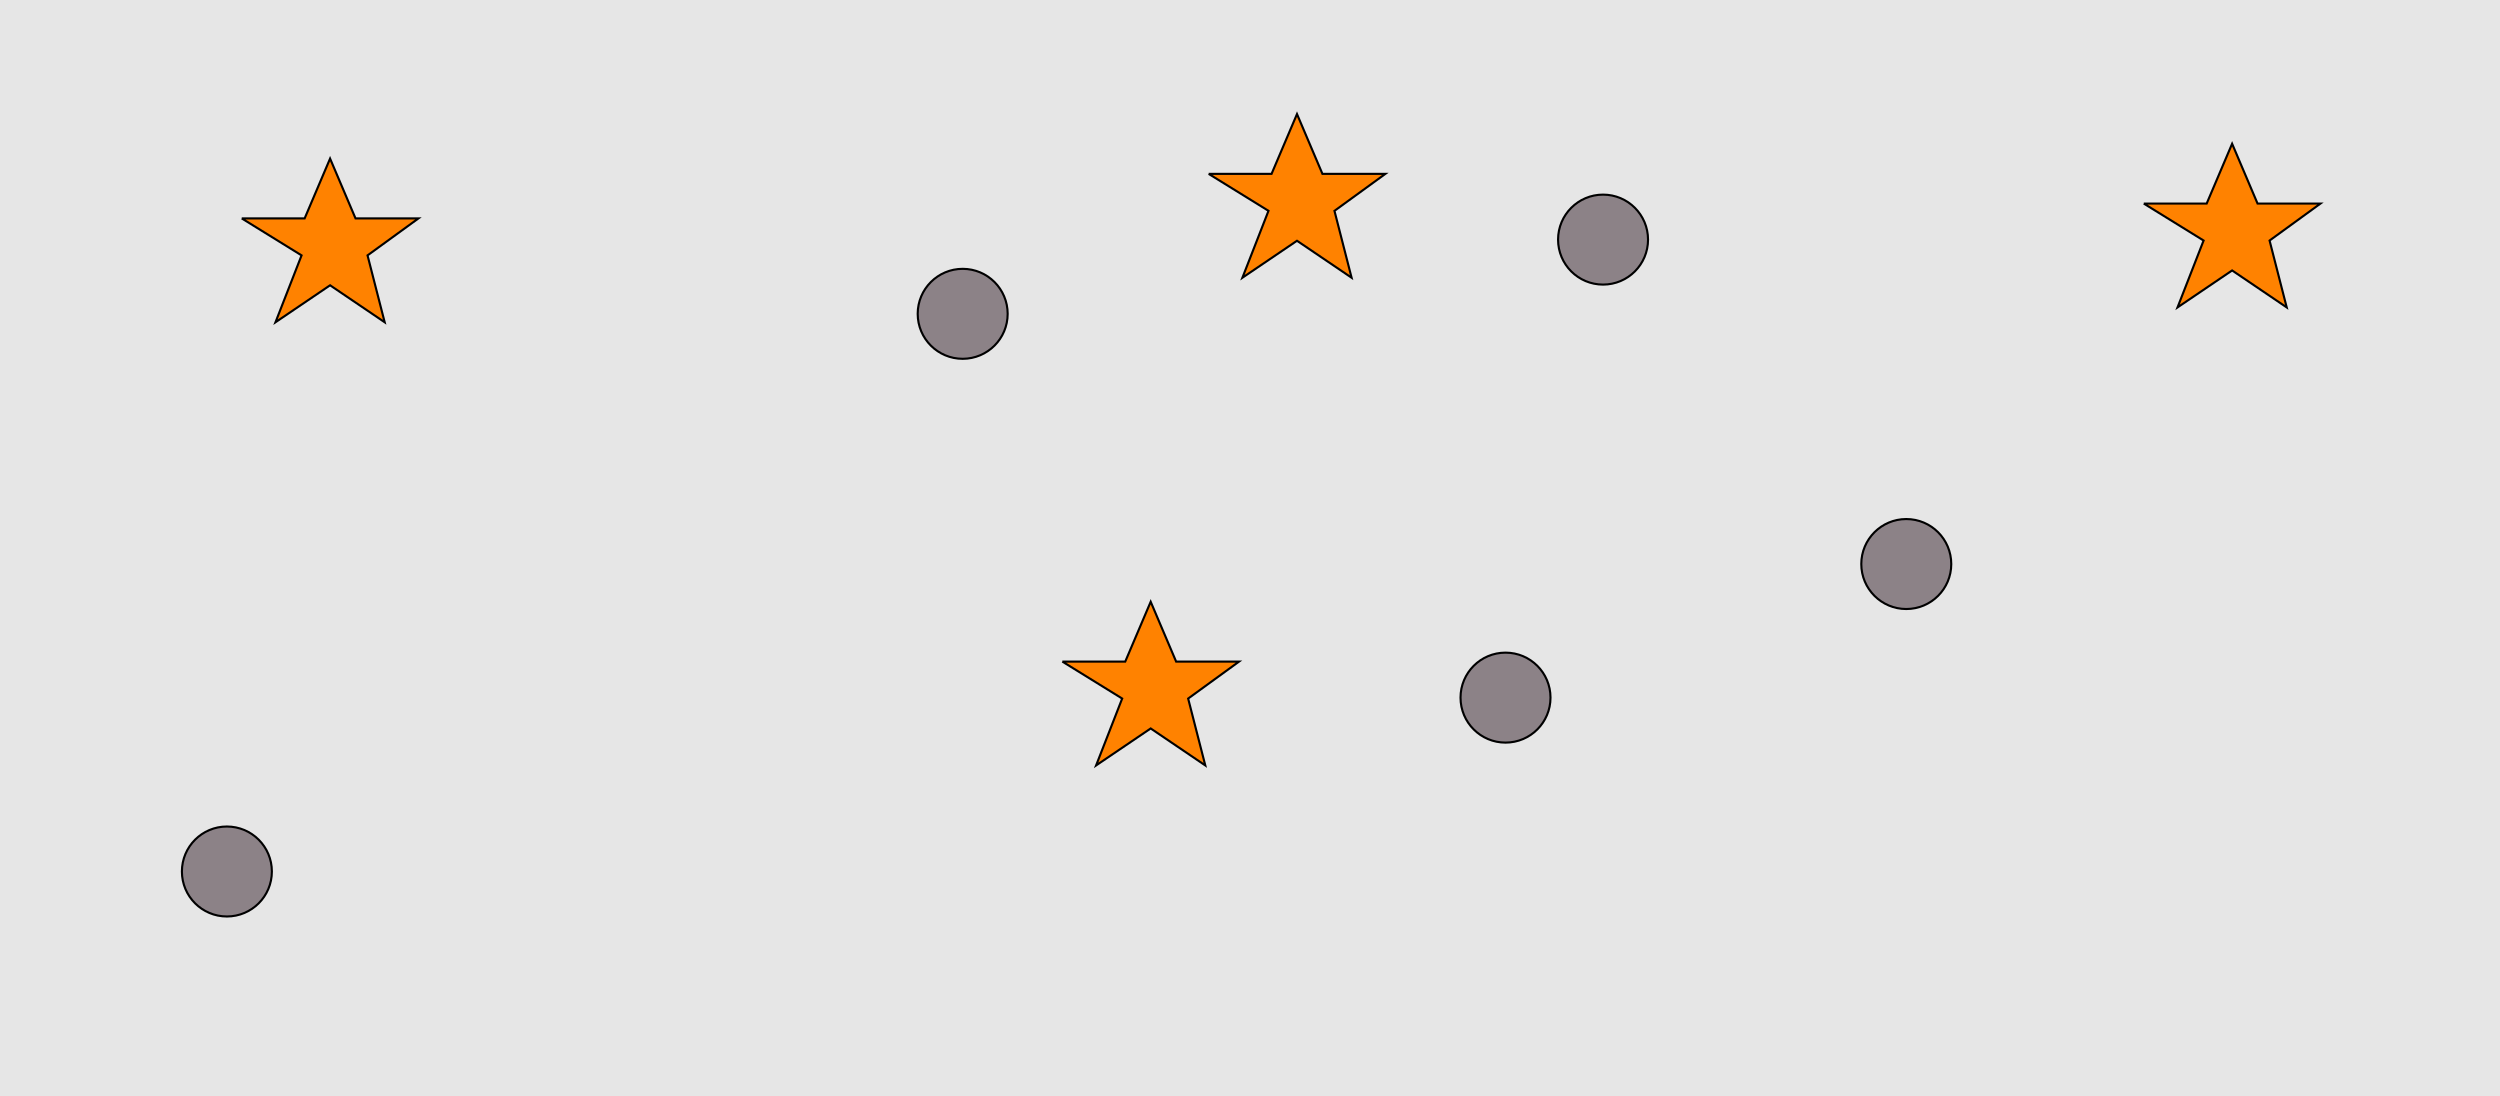 <?xml version="1.0" encoding="UTF-8"?>
<svg xmlns="http://www.w3.org/2000/svg" xmlns:xlink="http://www.w3.org/1999/xlink" width="1179pt" height="517pt" viewBox="0 0 1179 517" version="1.1">
<g id="surface1041">
<rect x="0" y="0" width="1179" height="517" style="fill:rgb(90%,90%,90%);fill-opacity:1;stroke:none;"/>
<path style="fill-rule:nonzero;fill:rgb(100%,51%,0%);fill-opacity:1;stroke-width:1;stroke-linecap:butt;stroke-linejoin:miter;stroke:rgb(0%,0%,0%);stroke-opacity:1;stroke-miterlimit:10;" d="M 114 103 L 143.664 103 L 155.664 74.785 L 167.664 103 L 197.332 103 L 173.332 120.438 L 181.418 151.98 L 155.664 134.543 L 129.914 151.98 L 142.215 120.438 L 114 103 "/>
<path style="fill-rule:nonzero;fill:rgb(100%,51%,0%);fill-opacity:1;stroke-width:1;stroke-linecap:butt;stroke-linejoin:miter;stroke:rgb(0%,0%,0%);stroke-opacity:1;stroke-miterlimit:10;" d="M 570 82 L 599.664 82 L 611.664 53.785 L 623.664 82 L 653.332 82 L 629.332 99.438 L 637.418 130.98 L 611.664 113.543 L 585.914 130.98 L 598.215 99.438 L 570 82 "/>
<path style="fill-rule:nonzero;fill:rgb(100%,51%,0%);fill-opacity:1;stroke-width:1;stroke-linecap:butt;stroke-linejoin:miter;stroke:rgb(0%,0%,0%);stroke-opacity:1;stroke-miterlimit:10;" d="M 501 312 L 530.664 312 L 542.664 283.785 L 554.664 312 L 584.332 312 L 560.332 329.438 L 568.418 360.98 L 542.664 343.543 L 516.914 360.98 L 529.215 329.438 L 501 312 "/>
<path style="fill-rule:nonzero;fill:rgb(100%,51%,0%);fill-opacity:1;stroke-width:1;stroke-linecap:butt;stroke-linejoin:miter;stroke:rgb(0%,0%,0%);stroke-opacity:1;stroke-miterlimit:10;" d="M 1011 96 L 1040.664 96 L 1052.664 67.785 L 1064.664 96 L 1094.332 96 L 1070.332 113.438 L 1078.418 144.98 L 1052.664 127.543 L 1026.914 144.98 L 1039.215 113.438 L 1011 96 "/>
<path style="fill-rule:nonzero;fill:rgb(55%,51%,53%);fill-opacity:1;stroke-width:1;stroke-linecap:butt;stroke-linejoin:miter;stroke:rgb(0%,0%,0%);stroke-opacity:1;stroke-miterlimit:10;" d="M 731.215 329 C 731.215 340.715 721.715 350.215 710 350.215 C 698.285 350.215 688.785 340.715 688.785 329 C 688.785 317.285 698.285 307.785 710 307.785 C 721.715 307.785 731.215 317.285 731.215 329 "/>
<path style="fill-rule:nonzero;fill:rgb(55%,51%,53%);fill-opacity:1;stroke-width:1;stroke-linecap:butt;stroke-linejoin:miter;stroke:rgb(0%,0%,0%);stroke-opacity:1;stroke-miterlimit:10;" d="M 777.215 113 C 777.215 124.715 767.715 134.215 756 134.215 C 744.285 134.215 734.785 124.715 734.785 113 C 734.785 101.285 744.285 91.785 756 91.785 C 767.715 91.785 777.215 101.285 777.215 113 "/>
<path style="fill-rule:nonzero;fill:rgb(55%,51%,53%);fill-opacity:1;stroke-width:1;stroke-linecap:butt;stroke-linejoin:miter;stroke:rgb(0%,0%,0%);stroke-opacity:1;stroke-miterlimit:10;" d="M 920.215 266 C 920.215 277.715 910.715 287.215 899 287.215 C 887.285 287.215 877.785 277.715 877.785 266 C 877.785 254.285 887.285 244.785 899 244.785 C 910.715 244.785 920.215 254.285 920.215 266 "/>
<path style="fill-rule:nonzero;fill:rgb(55%,51%,53%);fill-opacity:1;stroke-width:1;stroke-linecap:butt;stroke-linejoin:miter;stroke:rgb(0%,0%,0%);stroke-opacity:1;stroke-miterlimit:10;" d="M 475.215 148 C 475.215 159.715 465.715 169.215 454 169.215 C 442.285 169.215 432.785 159.715 432.785 148 C 432.785 136.285 442.285 126.785 454 126.785 C 465.715 126.785 475.215 136.285 475.215 148 "/>
<path style="fill-rule:nonzero;fill:rgb(55%,51%,53%);fill-opacity:1;stroke-width:1;stroke-linecap:butt;stroke-linejoin:miter;stroke:rgb(0%,0%,0%);stroke-opacity:1;stroke-miterlimit:10;" d="M 128.215 411 C 128.215 422.715 118.715 432.215 107 432.215 C 95.285 432.215 85.785 422.715 85.785 411 C 85.785 399.285 95.285 389.785 107 389.785 C 118.715 389.785 128.215 399.285 128.215 411 "/>
</g>
</svg>
